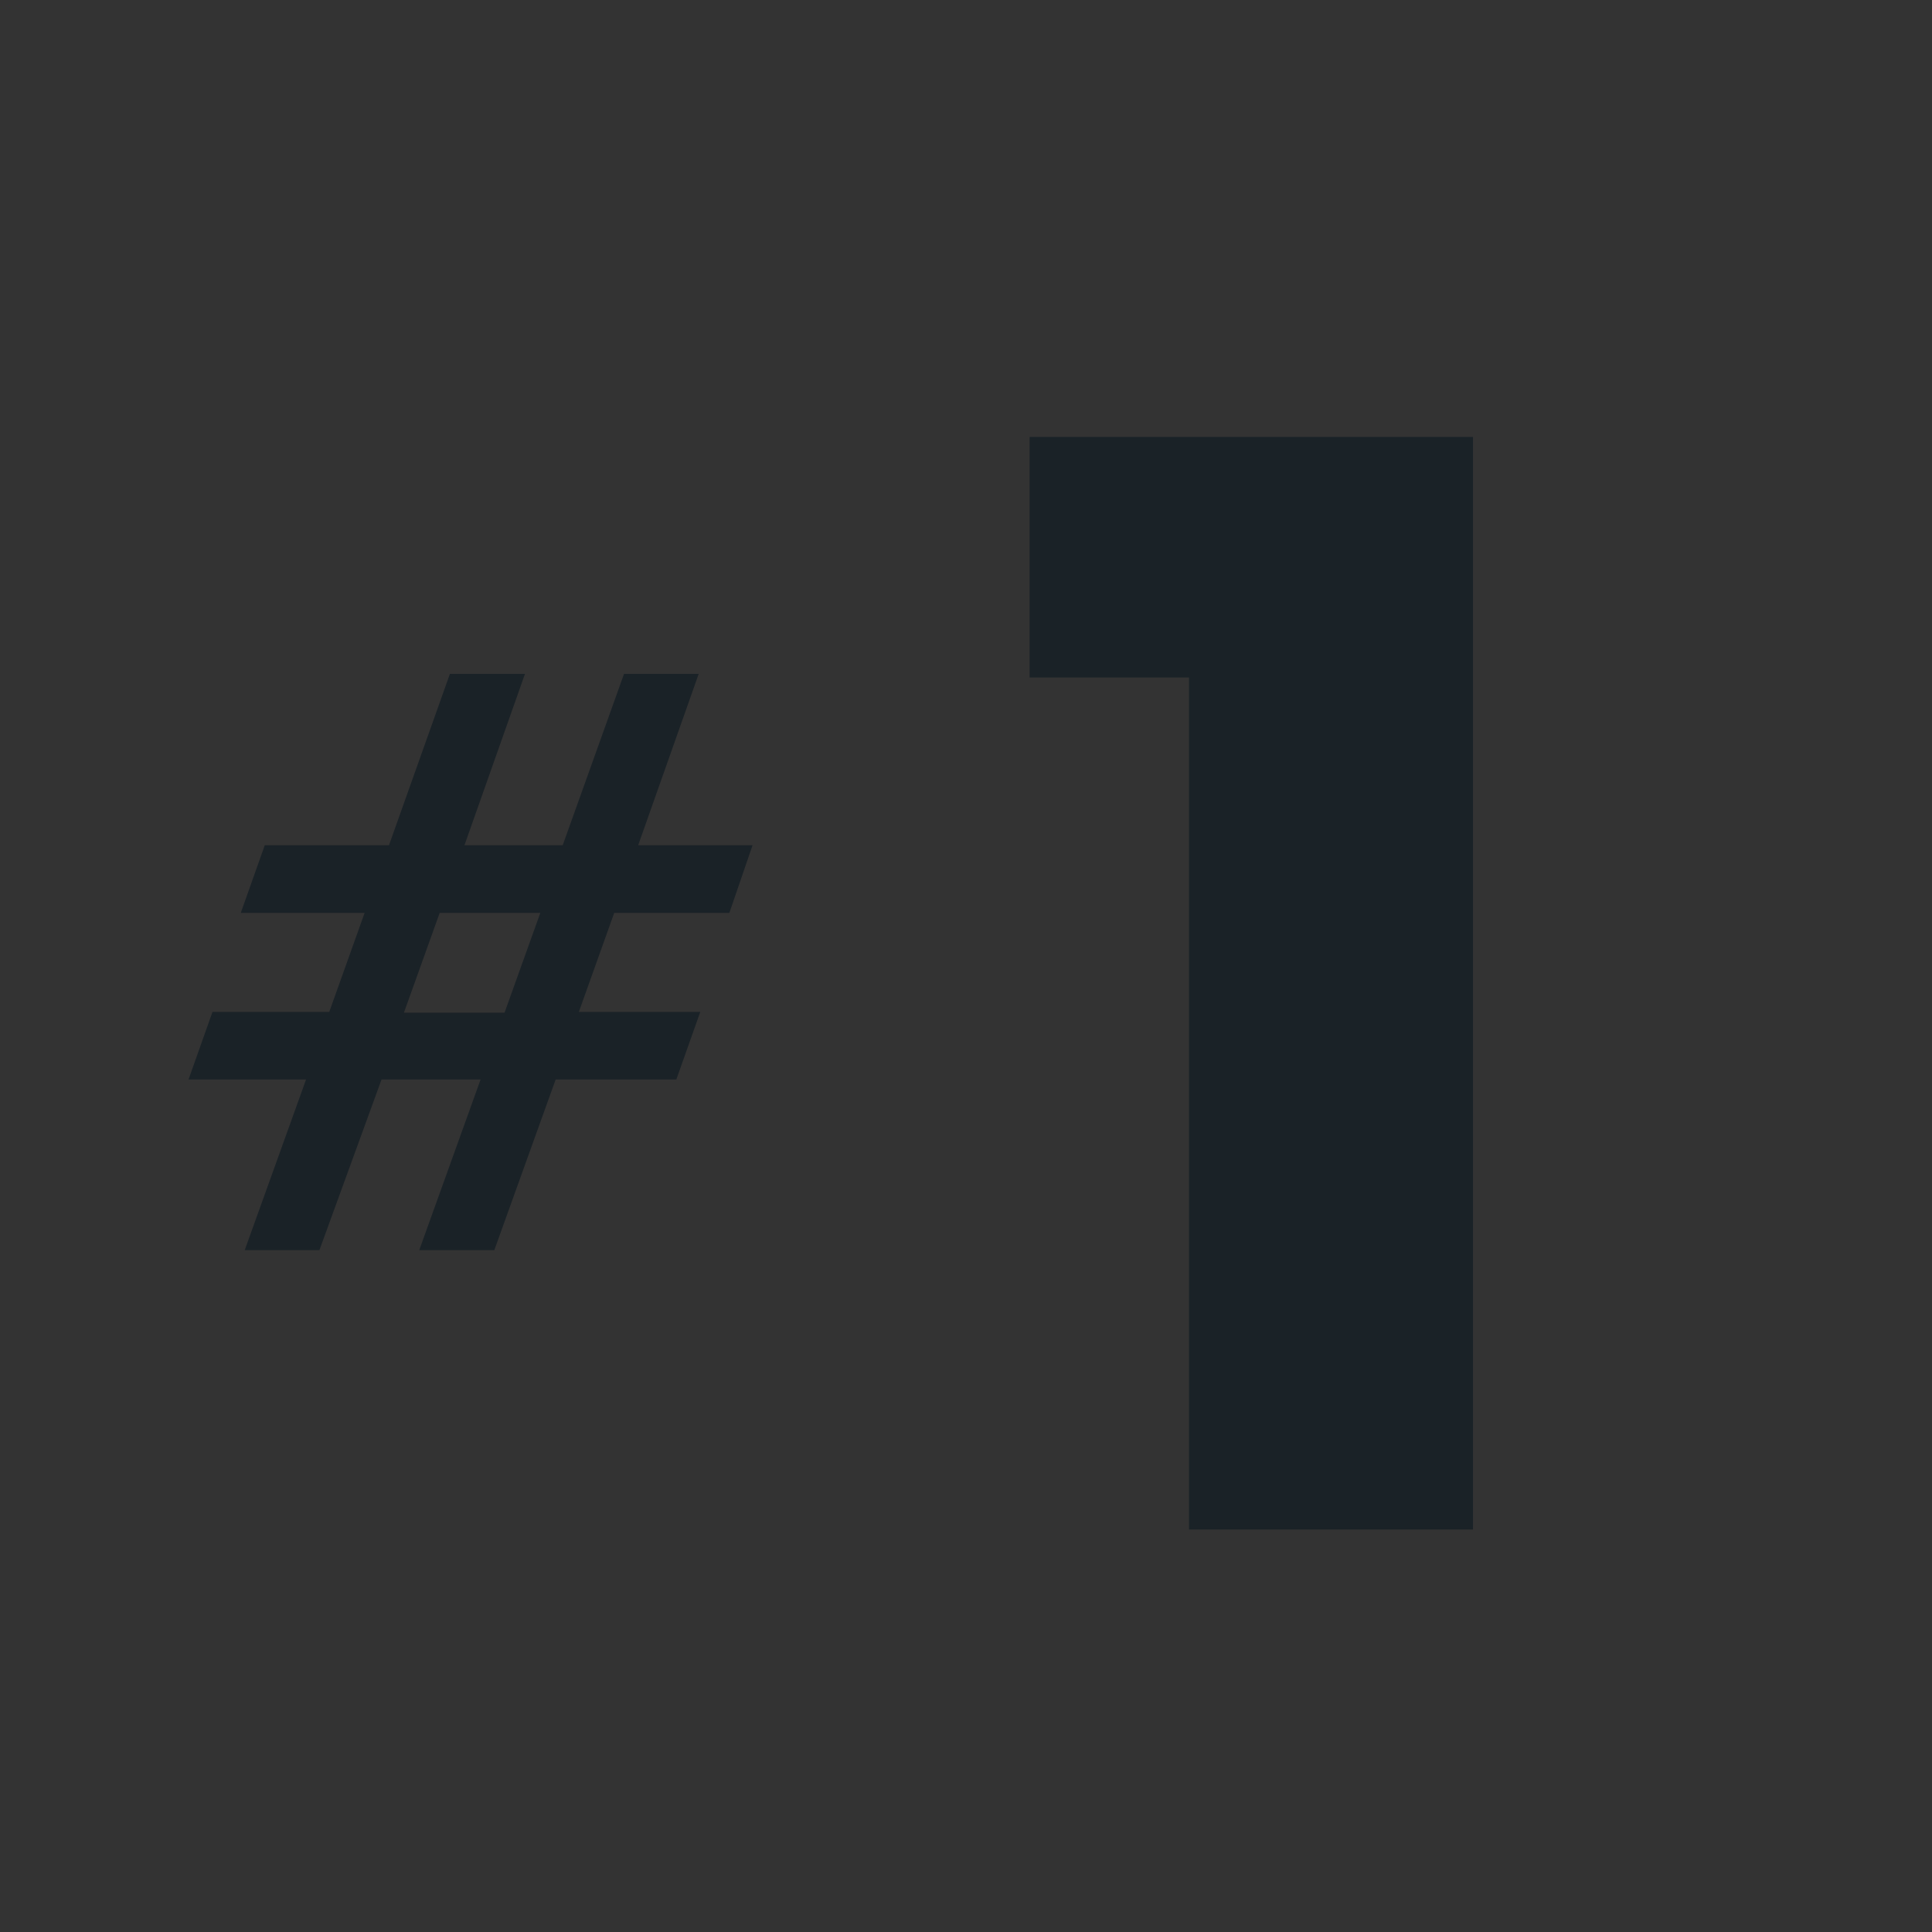 <svg
xmlns="http://www.w3.org/2000/svg"
xmlns:xlink="http://www.w3.org/1999/xlink"
width="48"
height="48"
viewBox="0 0 48 48">
  <rect x="0" y="0" width="48" height="48" fill="#333333" stroke="none"/>
  <defs>
    <symbol id="Icon-one">
        
<path d="M29.54 16.832H25.58V10.856H36.596V38H29.54V16.832Z"  class="" style=""/>
<path d="M10.924 22.68L10.035 25.16H12.535L13.424 22.68H10.924ZM11.178 16.742H13.043L11.539 21H13.98L15.504 16.742H17.359L15.855 21H18.697L18.121 22.68H15.26L14.381 25.141H17.398L16.803 26.82H13.805L12.281 31.059H10.416L11.94 26.82H9.479L7.936 31.059H6.08L7.604 26.82H4.684L5.279 25.141H8.18L9.059 22.68H5.982L6.578 21H9.664L11.178 16.742Z"  class="" style=""/>

    </symbol>
  </defs>
    <view id="default" viewBox="0 0 48 48"></view>
    <use data-variant="default" xlink:href="#Icon-one" x="0" y="0" fill="#1A2227" />
    <view id="primary" viewBox="0 48 48 48"></view>
    <use data-variant="primary" xlink:href="#Icon-one" x="0" y="48" fill="#FDE83C" />
    <view id="secondary" viewBox="0 96 48 48"></view>
    <use data-variant="secondary" xlink:href="#Icon-one" x="0" y="96" fill="#078942" />
    <view id="dark" viewBox="0 144 48 48"></view>
    <use data-variant="dark" xlink:href="#Icon-one" x="0" y="144" fill="#1A2227" />
    <view id="light" viewBox="0 192 48 48"></view>
    <use data-variant="light" xlink:href="#Icon-one" x="0" y="192" fill="#FFFFFF" />
    <view id="correct" viewBox="0 240 48 48"></view>
    <use data-variant="correct" xlink:href="#Icon-one" x="0" y="240" fill="#00A85A" />
    <view id="error" viewBox="0 288 48 48"></view>
    <use data-variant="error" xlink:href="#Icon-one" x="0" y="288" fill="#E60510" />
    <view id="text" viewBox="0 336 48 48"></view>
    <use data-variant="text" xlink:href="#Icon-one" x="0" y="336" fill="#1A2227" />
    <view id="neutral" viewBox="0 384 48 48"></view>
    <use data-variant="neutral" xlink:href="#Icon-one" x="0" y="384" fill="#e5e5e5" />
    <view id="highlight" viewBox="0 432 48 48"></view>
    <use data-variant="highlight" xlink:href="#Icon-one" x="0" y="432" fill="#FDE83C" />
    <view id="link" viewBox="0 480 48 48"></view>
    <use data-variant="link" xlink:href="#Icon-one" x="0" y="480" fill="#065395" />
    <view id="border" viewBox="0 528 48 48"></view>
    <use data-variant="border" xlink:href="#Icon-one" x="0" y="528" fill="#E2E6EC" />
    <view id="disabled" viewBox="0 576 48 48"></view>
    <use data-variant="disabled" xlink:href="#Icon-one" x="0" y="576" fill="#D2D8E1" />
</svg>

